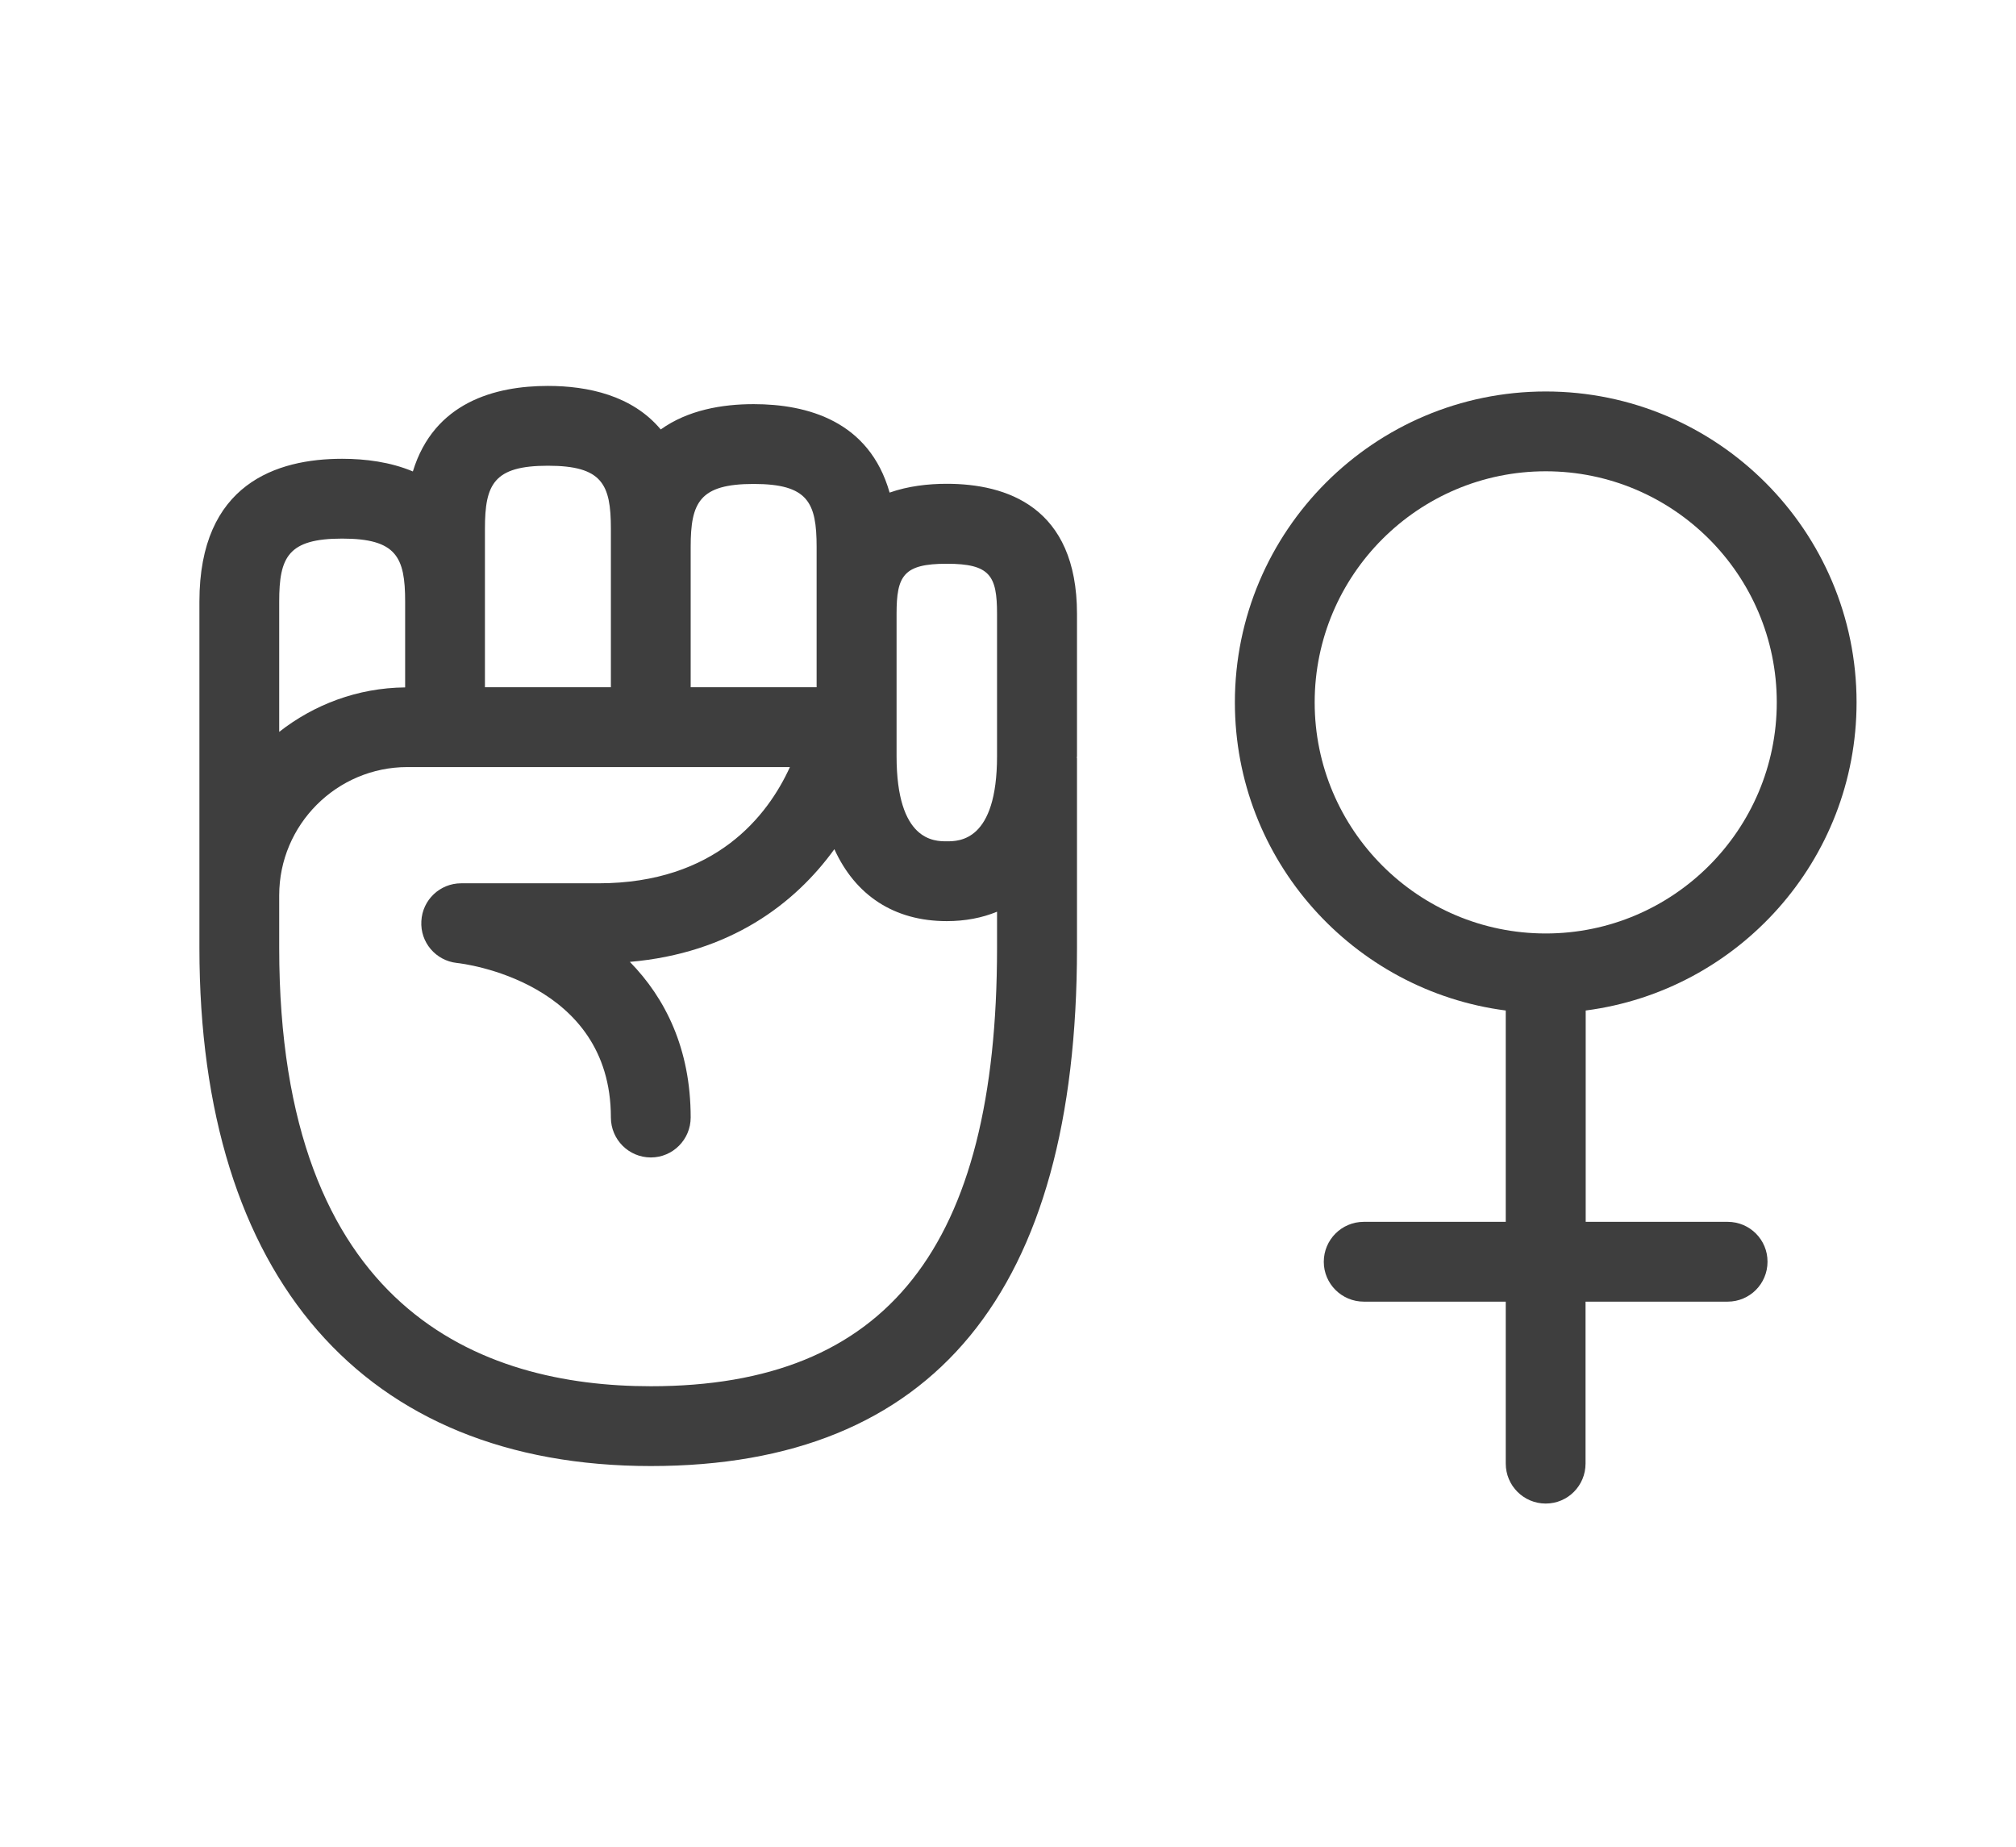 <?xml version="1.0" encoding="utf-8"?>
<!-- Generator: Adobe Illustrator 27.1.1, SVG Export Plug-In . SVG Version: 6.00 Build 0)  -->
<svg version="1.1" id="Camada_1" xmlns="http://www.w3.org/2000/svg" xmlns:xlink="http://www.w3.org/1999/xlink" x="0px" y="0px"
	 viewBox="0 0 130.62 119.63" style="enable-background:new 0 0 130.62 119.63;" xml:space="preserve">
<style type="text/css">
	.st0{fill:#4493CD;}
	.st1{fill:#BDA93B;}
	.st2{fill:#C45791;}
	.st3{fill:#FFFFFF;}
	.st4{fill:#CFB632;}
	.st5{fill:#BFDFF7;}
	.st6{fill:#262626;}
	.st7{fill:#E5CF5F;}
	.st8{fill:#F1A5C9;}
	.st9{fill:#C8E6FA;}
	.st10{fill:#3E3E3E;}
	.st11{fill-rule:evenodd;clip-rule:evenodd;fill:#FAFAFA;}
	.st12{fill-rule:evenodd;clip-rule:evenodd;fill:#FFFFFF;}
	.st13{fill:#010202;}
	.st14{fill:#CCC8C9;}
	.st15{fill:#D9D9D9;}
	.st16{fill:none;stroke:#010202;}
	.st17{fill-rule:evenodd;clip-rule:evenodd;fill:#262626;}
</style>
<path class="st10" d="M111.94,79.15h-9.2V65.46c9.88-1.28,17.55-9.73,17.55-19.96c0-11.11-9.03-20.14-20.14-20.14
	S80.01,34.39,80.01,45.5c0,10.23,7.67,18.68,17.55,19.96v13.69h-9.2c-1.43,0-2.59,1.16-2.59,2.59c0,1.42,1.16,2.58,2.59,2.58h9.2
	v10.49c0,1.43,1.16,2.59,2.59,2.59c1.43,0,2.58-1.16,2.58-2.59V84.32h9.21c1.43,0,2.58-1.16,2.58-2.58
	C114.53,80.31,113.37,79.15,111.94,79.15z M85.18,45.5c0-8.26,6.72-14.97,14.97-14.97c8.26,0,14.97,6.71,14.97,14.97
	c0,8.25-6.71,14.97-14.97,14.97S85.18,53.75,85.18,45.5z"/>
<path class="st10" d="M61.34,31.34c-1.21,0-2.51,0.15-3.7,0.57c-1.32-4.64-5.33-5.73-8.81-5.73c-2.04,0-4.26,0.38-6.02,1.64
	C40.96,25.61,38.08,25,35.5,25c-3.42,0-7.38,1.06-8.75,5.54c-1.45-0.61-3.07-0.82-4.58-0.82c-4.22,0-9.25,1.6-9.25,9.25v22.44
	c0,21.33,10.66,33.56,29.25,33.56c18.32,0,27.61-11.29,27.61-33.56V49.13c0-0.02-0.01-0.03-0.01-0.04c0-0.04,0.01-0.07,0.01-0.11
	v-9.21C69.78,32.81,65.19,31.34,61.34,31.34L61.34,31.34z M61.34,36.52c2.81,0,3.26,0.77,3.26,3.25v9.21c0,5.52-2.45,5.52-3.26,5.52
	c-0.8,0-3.25,0-3.25-5.52v-9.21C58.09,37.29,58.54,36.52,61.34,36.52z M48.83,31.35c3.52,0,4.08,1.2,4.08,4.08v9.09h-8.16v-9.09
	C44.75,32.55,45.32,31.35,48.83,31.35z M31.42,34.25c0-2.88,0.57-4.08,4.08-4.08c3.52,0,4.08,1.2,4.08,4.08v10.27h-8.16v-5.55V34.25
	z M22.17,34.89c3.52,0,4.08,1.2,4.08,4.08v5.56c-3.08,0.03-5.9,1.11-8.16,2.88v-8.44C18.09,36.09,18.66,34.89,22.17,34.89z
	 M42.17,89.8c-10.99,0-24.08-4.93-24.08-28.39V58c0-4.58,3.73-8.31,8.31-8.31h24.78c-1.42,3.12-4.79,7.53-12.41,7.53h-8.89
	c-1.37,0-2.51,1.07-2.58,2.45c-0.08,1.37,0.93,2.56,2.3,2.71c0.41,0.04,9.98,1.19,9.98,10.01c0,1.43,1.16,2.59,2.59,2.59
	c1.42,0,2.58-1.16,2.58-2.59c0-4.46-1.65-7.74-3.94-10.08c6.49-0.56,10.69-3.76,13.25-7.3c1.36,2.99,3.87,4.66,7.28,4.66
	c1.2,0,2.29-0.21,3.26-0.61v2.35C64.6,80.78,57.47,89.8,42.17,89.8L42.17,89.8z"/>
</svg>
